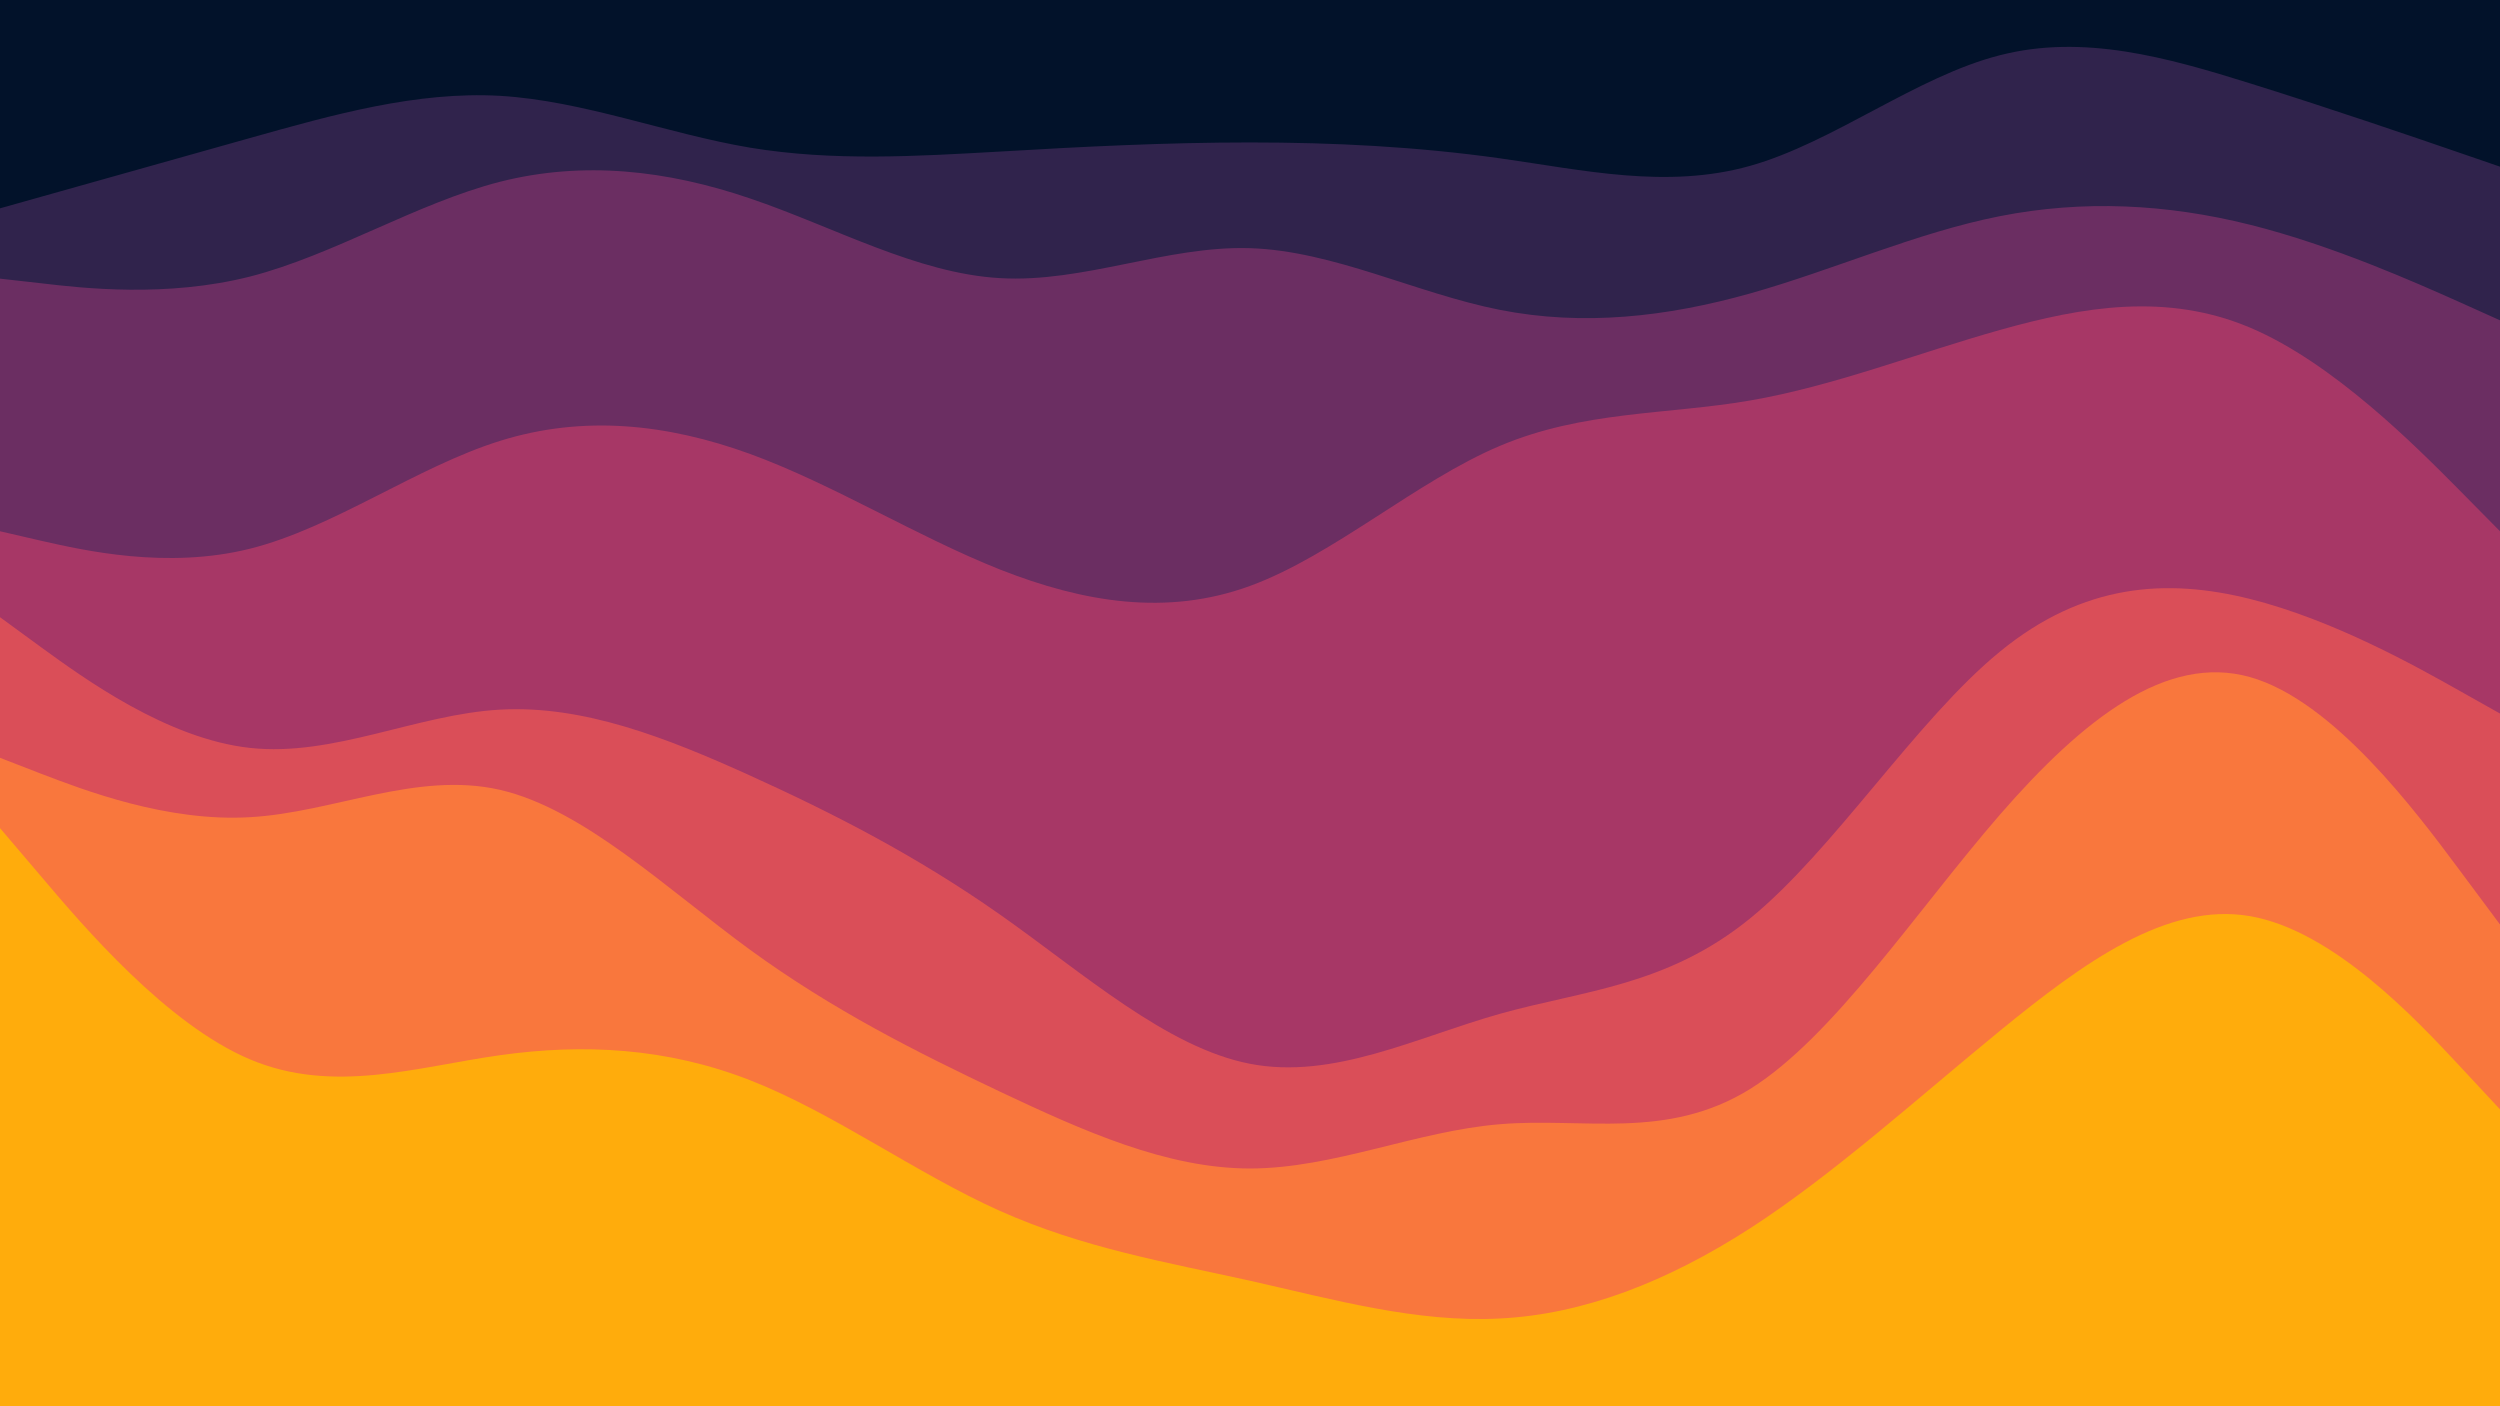 <svg id="visual" viewBox="0 0 960 540" width="960" height="540" xmlns="http://www.w3.org/2000/svg" xmlns:xlink="http://www.w3.org/1999/xlink" version="1.1"><path d="M0 82L16 77.5C32 73 64 64 96 55C128 46 160 37 192 38.8C224 40.7 256 53.3 288 58.7C320 64 352 62 384 60.2C416 58.3 448 56.7 480 56.7C512 56.7 544 58.3 576 62.8C608 67.3 640 74.7 672 65.7C704 56.7 736 31.3 768 23.2C800 15 832 24 864 34C896 44 928 55 944 60.5L960 66L960 0L944 0C928 0 896 0 864 0C832 0 800 0 768 0C736 0 704 0 672 0C640 0 608 0 576 0C544 0 512 0 480 0C448 0 416 0 384 0C352 0 320 0 288 0C256 0 224 0 192 0C160 0 128 0 96 0C64 0 32 0 16 0L0 0Z" fill="#02122a"></path><path d="M0 109L16 110.8C32 112.7 64 116.3 96 108.2C128 100 160 80 192 71.8C224 63.7 256 67.3 288 78.2C320 89 352 107 384 108.8C416 110.7 448 96.3 480 97.3C512 98.3 544 114.7 576 121C608 127.3 640 123.7 672 114.7C704 105.7 736 91.3 768 85C800 78.7 832 80.3 864 88.3C896 96.3 928 110.7 944 117.8L960 125L960 64L944 58.5C928 53 896 42 864 32C832 22 800 13 768 21.2C736 29.3 704 54.7 672 63.7C640 72.7 608 65.3 576 60.8C544 56.3 512 54.7 480 54.7C448 54.7 416 56.3 384 58.2C352 60 320 62 288 56.7C256 51.3 224 38.7 192 36.8C160 35 128 44 96 53C64 62 32 71 16 75.5L0 80Z" fill="#30234c"></path><path d="M0 206L16 209.7C32 213.3 64 220.7 96 212.7C128 204.7 160 181.3 192 171.3C224 161.3 256 164.7 288 176.3C320 188 352 208 384 220.7C416 233.3 448 238.7 480 227C512 215.3 544 186.7 576 173.2C608 159.7 640 161.3 672 155.8C704 150.3 736 137.7 768 128.7C800 119.7 832 114.3 864 127.8C896 141.3 928 173.7 944 189.8L960 206L960 123L944 115.8C928 108.7 896 94.3 864 86.3C832 78.3 800 76.7 768 83C736 89.3 704 103.7 672 112.7C640 121.7 608 125.3 576 119C544 112.7 512 96.3 480 95.3C448 94.3 416 108.7 384 106.8C352 105 320 87 288 76.2C256 65.3 224 61.7 192 69.8C160 78 128 98 96 106.2C64 114.3 32 110.7 16 108.8L0 107Z" fill="#6b2e62"></path><path d="M0 239L16 250.7C32 262.3 64 285.7 96 289.2C128 292.7 160 276.3 192 274.5C224 272.7 256 285.3 288 299.8C320 314.3 352 330.7 384 353.2C416 375.7 448 404.3 480 410.5C512 416.7 544 400.3 576 391.3C608 382.3 640 380.7 672 354.7C704 328.7 736 278.3 768 252.2C800 226 832 224 864 232C896 240 928 258 944 267L960 276L960 204L944 187.8C928 171.7 896 139.3 864 125.8C832 112.3 800 117.7 768 126.7C736 135.7 704 148.3 672 153.8C640 159.3 608 157.7 576 171.2C544 184.7 512 213.3 480 225C448 236.7 416 231.3 384 218.7C352 206 320 186 288 174.3C256 162.7 224 159.3 192 169.3C160 179.3 128 202.7 96 210.7C64 218.7 32 211.3 16 207.7L0 204Z" fill="#a73766"></path><path d="M0 293L16 299.2C32 305.3 64 317.7 96 315.8C128 314 160 298 192 305.3C224 312.7 256 343.3 288 366.7C320 390 352 406 384 421.2C416 436.3 448 450.7 480 450.7C512 450.7 544 436.3 576 433.7C608 431 640 440 672 420.2C704 400.3 736 351.7 768 314.8C800 278 832 253 864 262C896 271 928 314 944 335.5L960 357L960 274L944 265C928 256 896 238 864 230C832 222 800 224 768 250.2C736 276.3 704 326.7 672 352.7C640 378.7 608 380.3 576 389.3C544 398.3 512 414.7 480 408.5C448 402.3 416 373.7 384 351.2C352 328.7 320 312.3 288 297.8C256 283.3 224 270.7 192 272.5C160 274.3 128 290.7 96 287.2C64 283.7 32 260.3 16 248.7L0 237Z" fill="#da4e58"></path><path d="M0 320L16 338.8C32 357.7 64 395.3 96 408.8C128 422.3 160 411.7 192 407.2C224 402.7 256 404.3 288 416.8C320 429.3 352 452.7 384 467C416 481.3 448 486.7 480 493.8C512 501 544 510 576 508.3C608 506.7 640 494.3 672 473.7C704 453 736 424 768 397.8C800 371.7 832 348.3 864 353.8C896 359.3 928 393.7 944 410.8L960 428L960 355L944 333.5C928 312 896 269 864 260C832 251 800 276 768 312.8C736 349.7 704 398.3 672 418.2C640 438 608 429 576 431.7C544 434.3 512 448.7 480 448.7C448 448.7 416 434.3 384 419.2C352 404 320 388 288 364.7C256 341.3 224 310.7 192 303.3C160 296 128 312 96 313.8C64 315.7 32 303.3 16 297.2L0 291Z" fill="#f9773d"></path><path d="M0 541L16 541C32 541 64 541 96 541C128 541 160 541 192 541C224 541 256 541 288 541C320 541 352 541 384 541C416 541 448 541 480 541C512 541 544 541 576 541C608 541 640 541 672 541C704 541 736 541 768 541C800 541 832 541 864 541C896 541 928 541 944 541L960 541L960 426L944 408.8C928 391.7 896 357.3 864 351.8C832 346.3 800 369.7 768 395.8C736 422 704 451 672 471.7C640 492.3 608 504.7 576 506.3C544 508 512 499 480 491.8C448 484.7 416 479.3 384 465C352 450.7 320 427.3 288 414.8C256 402.3 224 400.7 192 405.2C160 409.7 128 420.3 96 406.8C64 393.3 32 355.7 16 336.8L0 318Z" fill="#ffac0c"></path></svg>